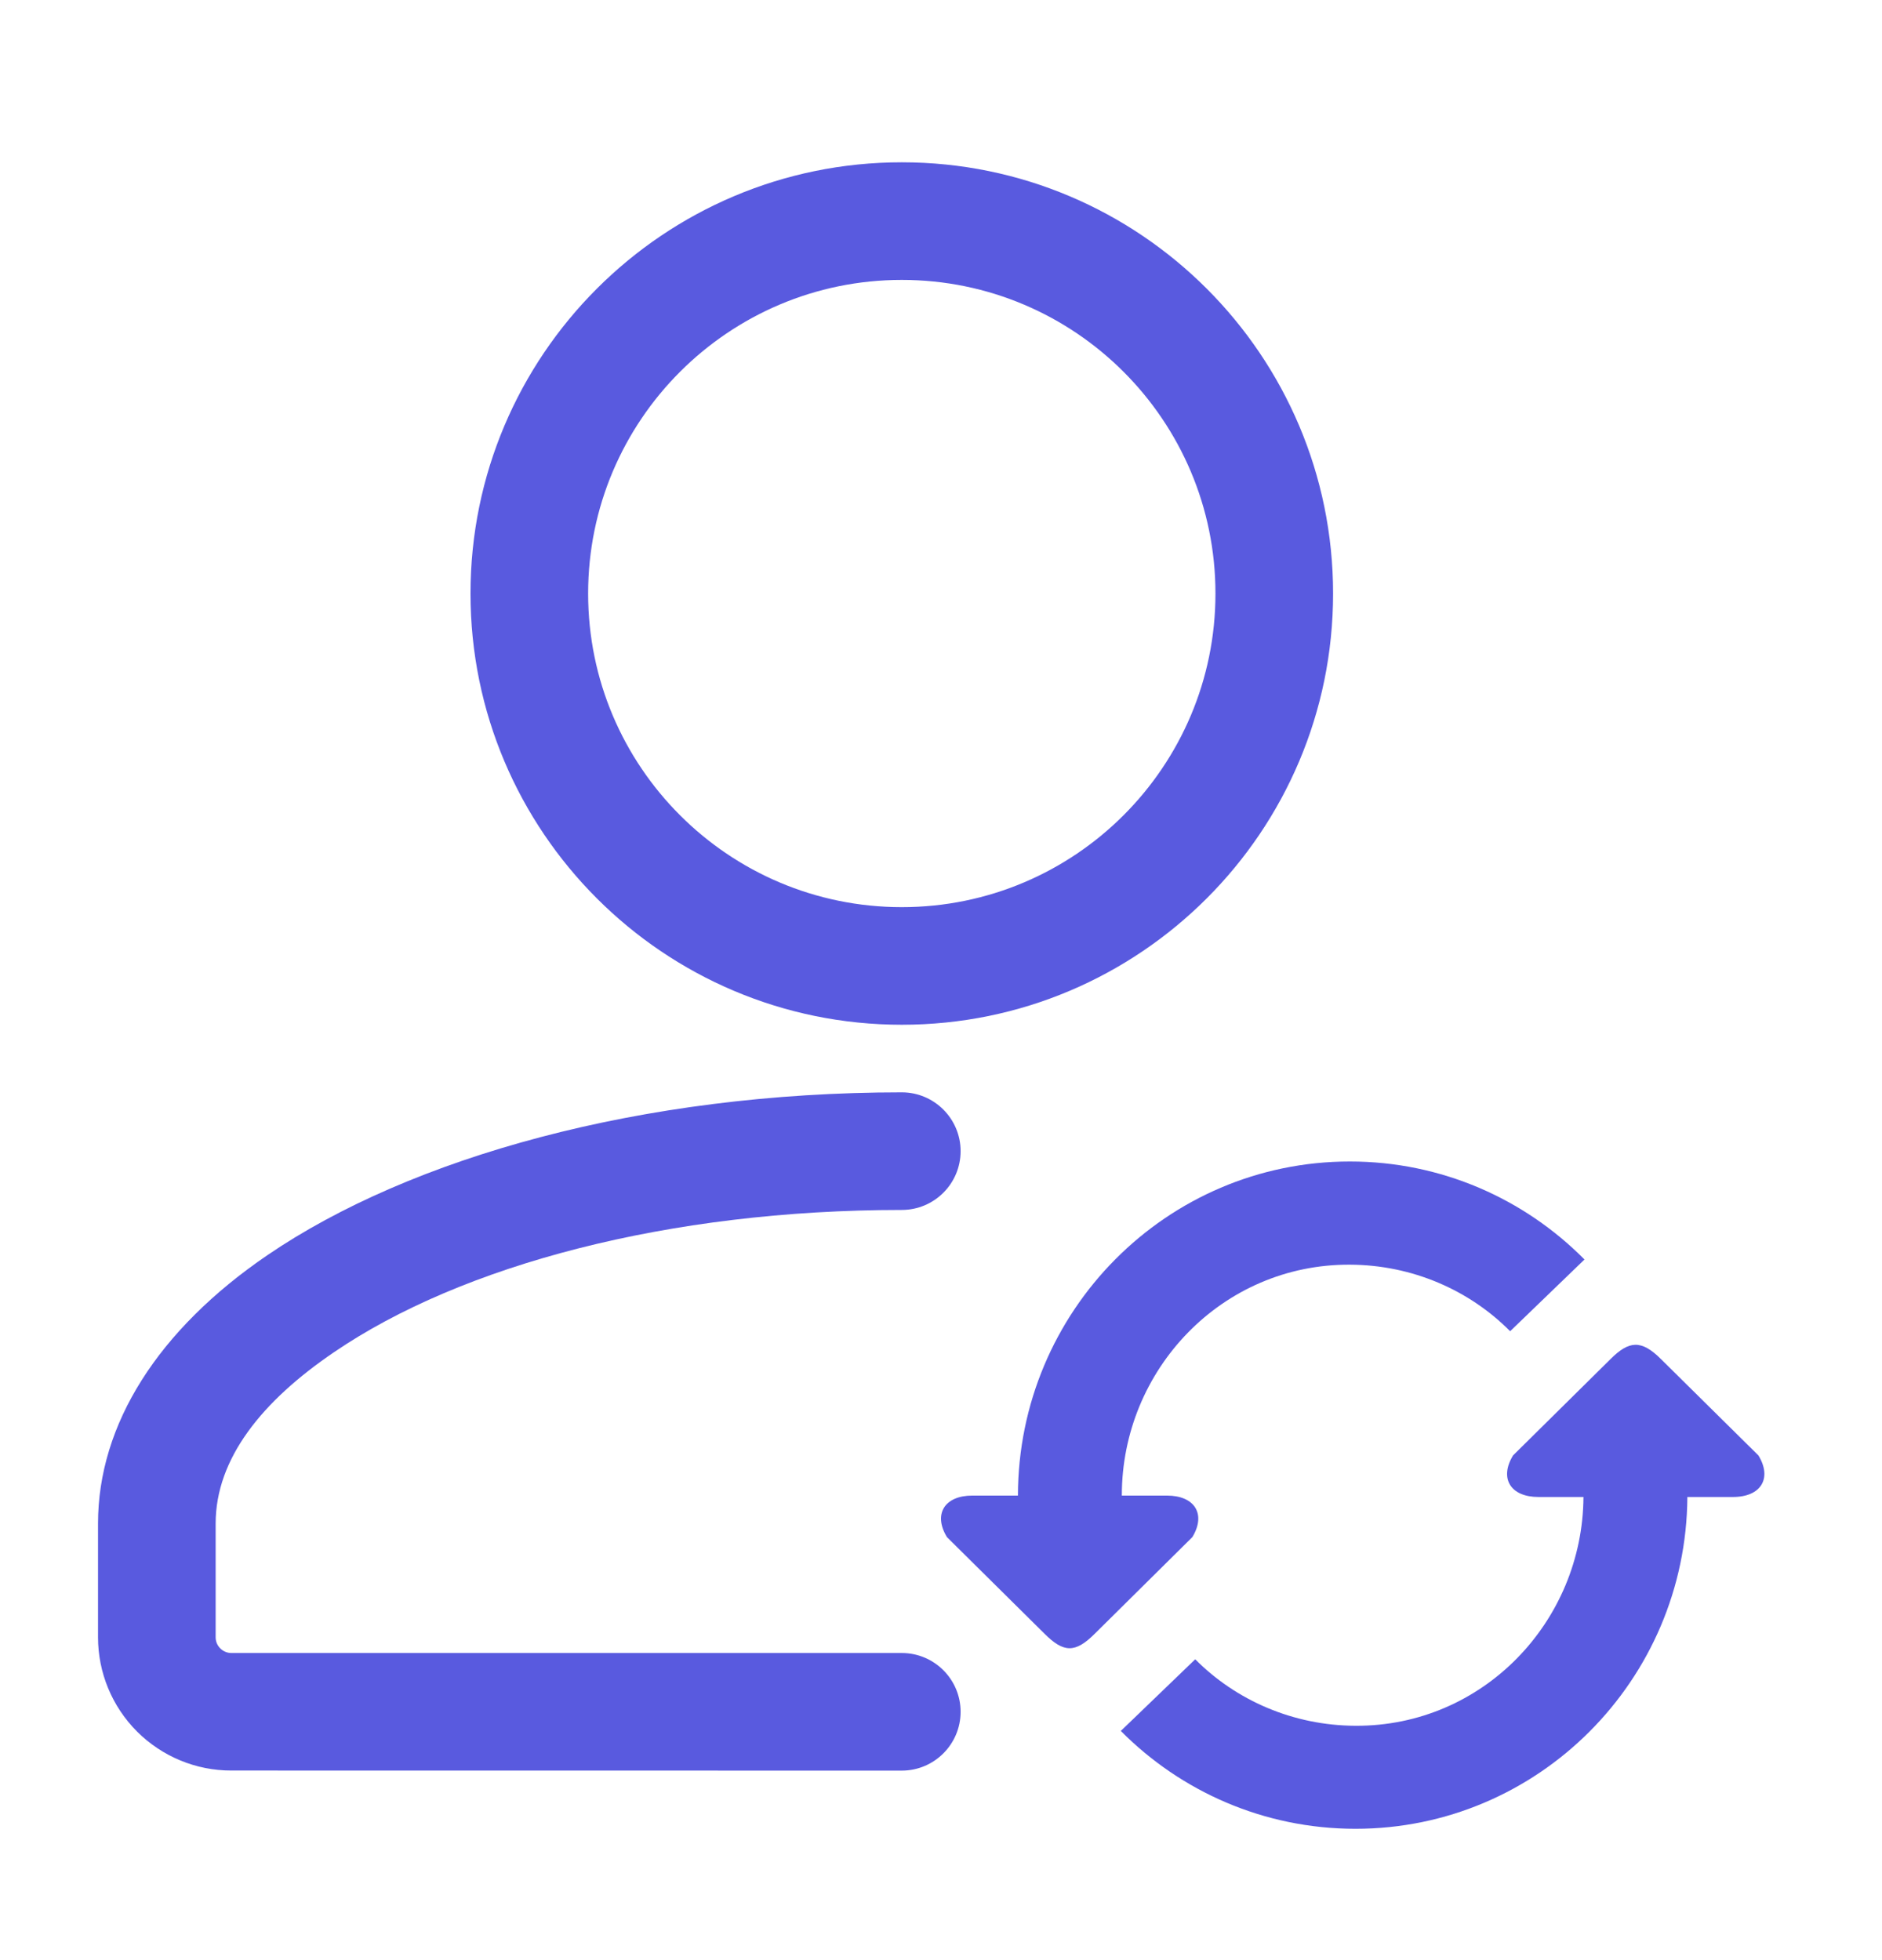 <svg width="24" height="25" viewBox="0 0 24 25" fill="none" xmlns="http://www.w3.org/2000/svg">
<g clip-path="url(#clip0_3132_8326)">
<path fill-rule="evenodd" clip-rule="evenodd" d="M11.5 21.083H2.95C2.897 21.083 2.846 21.061 2.809 21.024C2.771 20.986 2.75 20.936 2.75 20.883C2.75 20.882 2.75 19.433 2.75 19.433C2.75 18.602 3.343 17.87 4.257 17.248C5.889 16.134 8.53 15.432 11.5 15.432C11.914 15.432 12.25 15.096 12.25 14.682C12.25 14.269 11.914 13.932 11.5 13.932C8.178 13.932 5.237 14.763 3.411 16.008C2.018 16.958 1.25 18.165 1.25 19.432V20.883C1.25 21.333 1.429 21.766 1.748 22.085C2.067 22.403 2.499 22.583 2.95 22.582C4.966 22.583 11.5 22.583 11.5 22.583C11.914 22.583 12.25 22.246 12.25 21.833C12.25 21.419 11.914 21.083 11.5 21.083Z" fill="#595ADF"/>
<path fill-rule="evenodd" clip-rule="evenodd" d="M11.5 2.07C8.464 2.07 6 4.534 6 7.57C6 10.606 8.464 13.07 11.5 13.07C14.536 13.07 17 10.606 17 7.57C17 4.534 14.536 2.07 11.5 2.07ZM11.5 3.57C13.708 3.57 15.5 5.362 15.5 7.57C15.5 9.778 13.708 11.57 11.5 11.57C9.292 11.57 7.5 9.778 7.5 7.57C7.5 5.362 9.292 3.57 11.5 3.57Z" fill="#595ADF"/>
<g clip-path="url(#clip1_3132_8326)">
<path d="M14.881 19.075H14.306V19.071C14.306 17.47 15.584 16.122 17.214 16.13C18.008 16.133 18.738 16.454 19.258 16.979L20.206 16.064C19.441 15.291 18.382 14.814 17.214 14.814C14.878 14.814 12.985 16.721 12.981 19.075H12.4C12.044 19.075 11.898 19.313 12.076 19.605L13.317 20.834C13.563 21.081 13.711 21.088 13.964 20.834L15.205 19.605C15.383 19.313 15.237 19.075 14.881 19.075ZM22.424 18.563L21.183 17.336C20.93 17.083 20.774 17.098 20.536 17.336L19.295 18.563C19.117 18.855 19.262 19.093 19.619 19.093H20.193C20.183 20.683 18.91 22.019 17.286 22.011C16.492 22.008 15.763 21.688 15.242 21.163L14.293 22.077C15.059 22.849 16.118 23.325 17.286 23.325C19.614 23.325 21.503 21.432 21.518 19.093H22.1C22.457 19.093 22.602 18.854 22.424 18.563Z" fill="#595ADF"/>
</g>
</g>
<defs>
<clipPath id="clip0_3132_8326">
<rect width="24" height="24" fill="white" transform="translate(0 0.82)"/>
</clipPath>
<clipPath id="clip1_3132_8326">
<rect width="10.5" height="10.5" fill="white" transform="translate(12 13.82)"/>
</clipPath>
</defs>
</svg>
